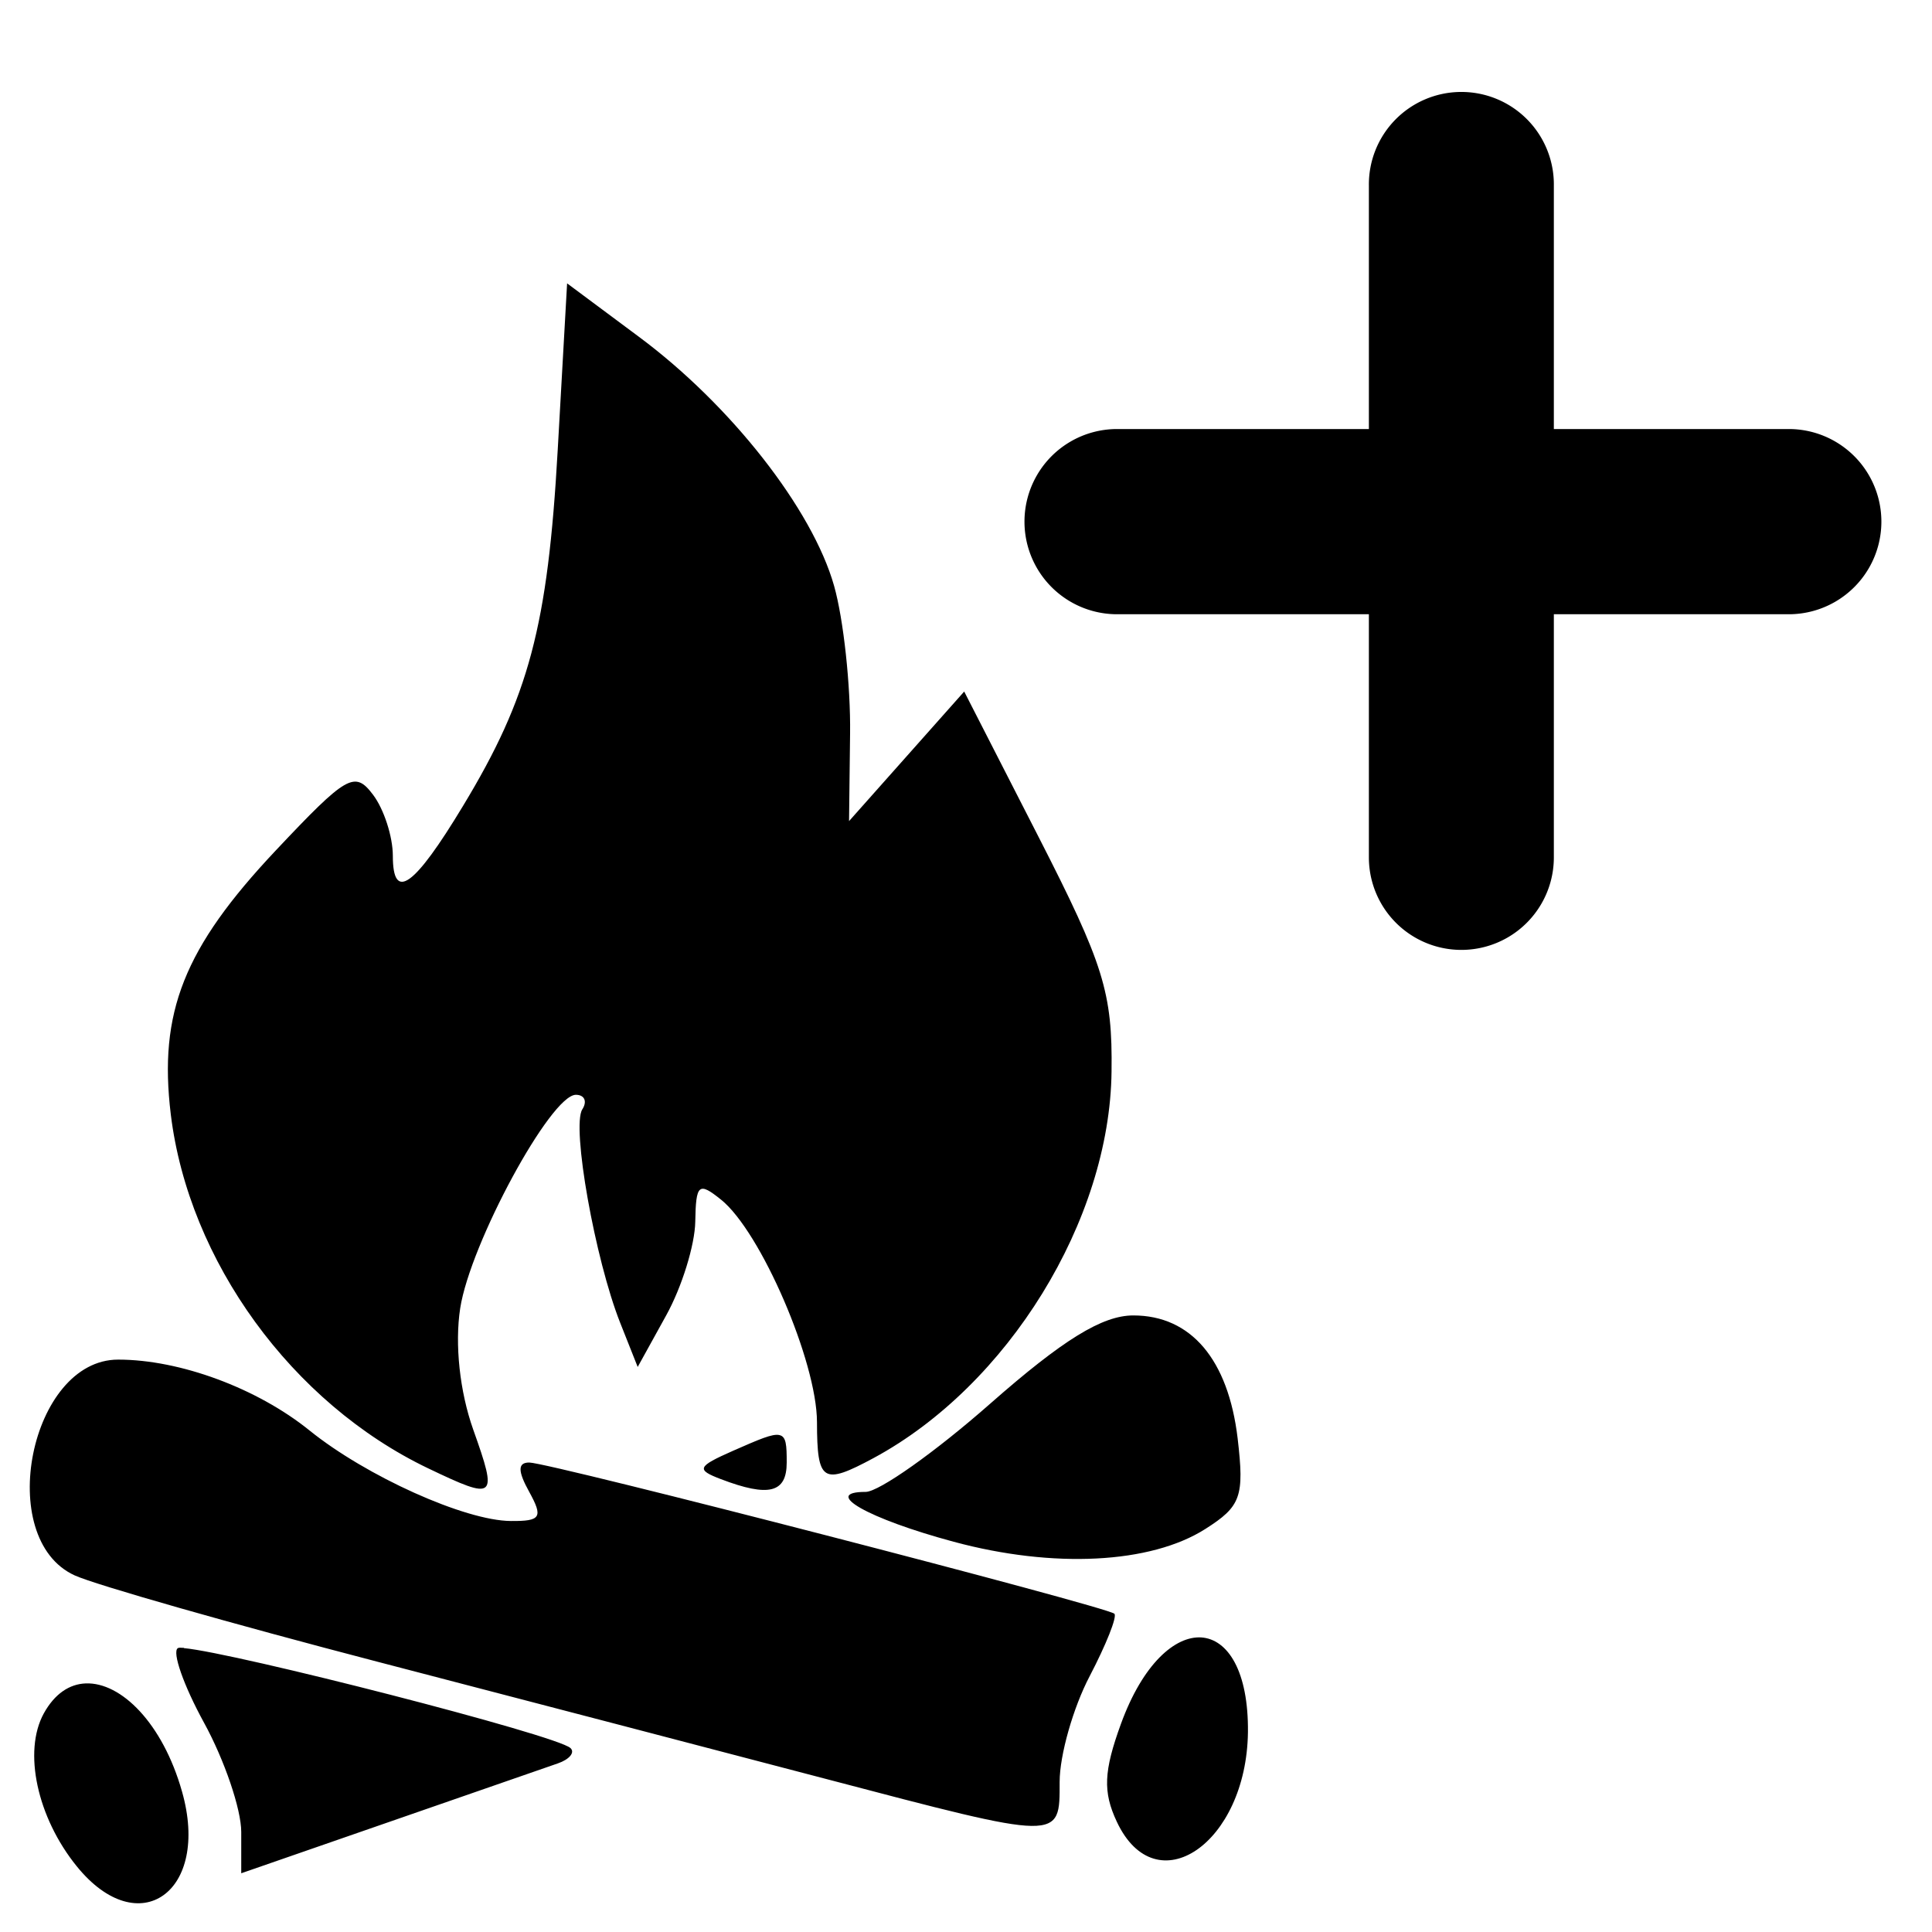 <?xml version="1.0" encoding="UTF-8" standalone="no"?>
<!-- Generado por Andres Lacquaniti  -->

<svg
   xmlns:dc="http://purl.org/dc/elements/1.1/"
   xmlns:cc="http://creativecommons.org/ns#"
   xmlns:rdf="http://www.w3.org/1999/02/22-rdf-syntax-ns#"
   xmlns:svg="http://www.w3.org/2000/svg"
   xmlns="http://www.w3.org/2000/svg"
   xmlns:sodipodi="http://sodipodi.sourceforge.net/DTD/sodipodi-0.dtd"
   xmlns:inkscape="http://www.inkscape.org/namespaces/inkscape"
   version="1.1"
   id="Layer_1"
   x="0px"
   y="0px"
   width="15px"
   height="15px"
   viewBox="0 0 15 15"
   style="enable-background:new 0 0 15 15;"
   xml:space="preserve"
   sodipodi:docname="accion-evento-add.svg"
   inkscape:version="0.92.4 (5da689c313, 2019-01-14)"><defs
     id="defs7" /><sodipodi:namedview
     pagecolor="#ffffff"
     bordercolor="#666666"
     borderopacity="1"
     objecttolerance="10"
     gridtolerance="10"
     guidetolerance="10"
     inkscape:pageopacity="0"
     inkscape:pageshadow="2"
     inkscape:window-width="1920"
     inkscape:window-height="996"
     id="namedview5"
     showgrid="false"
     inkscape:zoom="44.500586"
     inkscape:cx="8.6935118"
     inkscape:cy="7.0851003"
     inkscape:window-x="-8"
     inkscape:window-y="-8"
     inkscape:window-maximized="1"
     inkscape:current-layer="Layer_1" /><path
     style="display:inline;fill:#000000;stroke-width:0.116"
     d="M 4.403,2.2 4.33,3.495 C 4.253,4.86 4.107,5.411 3.595,6.257 3.215,6.887 3.05,7.004 3.05,6.645 3.05,6.496 2.981,6.282 2.896,6.17 2.754,5.982 2.693,6.017 2.14,6.604 1.428,7.36 1.23,7.86 1.326,8.652 1.465,9.791 2.267,10.894 3.324,11.4 3.851,11.652 3.866,11.639 3.674,11.099 3.569,10.803 3.53,10.437 3.573,10.157 3.651,9.654 4.276,8.5 4.471,8.5 c 0.067,0 0.09,0.051 0.05,0.113 -0.085,0.133 0.099,1.165 0.294,1.657 l 0.136,0.343 0.221,-0.4 C 5.294,9.993 5.395,9.666 5.398,9.485 5.403,9.193 5.424,9.174 5.598,9.314 5.906,9.561 6.342,10.571 6.343,11.041 c 0.001,0.465 0.044,0.492 0.44,0.279 C 7.826,10.757 8.617,9.474 8.63,8.32 8.638,7.706 8.57,7.488 8.062,6.495 L 7.486,5.369 7.039,5.872 6.592,6.375 6.6,5.697 C 6.605,5.323 6.549,4.807 6.476,4.549 6.308,3.954 5.673,3.143 4.958,2.613 Z m 4.396,8.013 c -0.241,0 -0.546,0.188 -1.111,0.685 -0.428,0.377 -0.864,0.685 -0.967,0.685 -0.347,0 0.018,0.208 0.683,0.387 0.774,0.209 1.529,0.171 1.954,-0.099 0.277,-0.176 0.304,-0.251 0.251,-0.704 C 9.536,10.555 9.247,10.213 8.799,10.213 Z M 0.917,10.556 c -0.682,0 -0.963,1.388 -0.338,1.675 0.162,0.074 1.221,0.376 2.353,0.671 1.132,0.295 2.694,0.703 3.471,0.907 1.849,0.486 1.824,0.485 1.824,0.025 0,-0.207 0.105,-0.576 0.233,-0.82 0.128,-0.245 0.215,-0.463 0.192,-0.485 -0.057,-0.055 -4.386,-1.174 -4.543,-1.174 -0.09,0 -0.09,0.066 0,0.228 0.109,0.198 0.09,0.228 -0.143,0.226 C 3.61,11.807 2.843,11.461 2.403,11.106 1.997,10.778 1.397,10.556 0.918,10.556 Z m 5.135,0.586 c -0.054,-0.013 -0.158,0.033 -0.361,0.122 -0.278,0.123 -0.288,0.146 -0.094,0.22 0.372,0.142 0.511,0.107 0.511,-0.129 0,-0.134 -0.003,-0.202 -0.057,-0.213 z m 3.276,1.571 c -0.206,-0.013 -0.456,0.207 -0.625,0.671 -0.134,0.368 -0.141,0.528 -0.032,0.76 0.304,0.648 1.007,0.169 1.018,-0.695 0.005,-0.474 -0.156,-0.722 -0.362,-0.736 z m -7.899,0.081 c -0.026,-0.002 -0.042,-0.002 -0.048,0.002 -0.047,0.028 0.044,0.289 0.203,0.579 0.159,0.29 0.289,0.672 0.289,0.848 v 0.321 l 1.147,-0.398 c 0.631,-0.219 1.221,-0.424 1.311,-0.455 0.09,-0.031 0.135,-0.085 0.098,-0.119 -0.103,-0.1 -2.612,-0.742 -3.001,-0.776 z m -0.764,0.276 c -0.125,0.005 -0.24,0.079 -0.325,0.233 -0.162,0.295 -0.052,0.807 0.256,1.187 C 1.078,15.085 1.635,14.688 1.413,13.909 1.263,13.379 0.94,13.059 0.665,13.07 Z"
     id="path4300"
     inkscape:connector-curvature="0" /><path
     style="color:#000000;font-style:normal;font-variant:normal;font-weight:normal;font-stretch:normal;font-size:medium;line-height:normal;font-family:sans-serif;font-variant-ligatures:normal;font-variant-position:normal;font-variant-caps:normal;font-variant-numeric:normal;font-variant-alternates:normal;font-feature-settings:normal;text-indent:0;text-align:start;text-decoration:none;text-decoration-line:none;text-decoration-style:solid;text-decoration-color:#000000;letter-spacing:normal;word-spacing:normal;text-transform:none;writing-mode:lr-tb;direction:ltr;text-orientation:mixed;dominant-baseline:auto;baseline-shift:baseline;text-anchor:start;white-space:normal;shape-padding:0;clip-rule:nonzero;display:inline;overflow:visible;visibility:visible;opacity:1;isolation:auto;mix-blend-mode:normal;color-interpolation:sRGB;color-interpolation-filters:linearRGB;solid-color:#000000;solid-opacity:1;vector-effect:none;fill:#000000;fill-opacity:1;fill-rule:nonzero;stroke:none;stroke-width:1.436;stroke-linecap:round;stroke-linejoin:miter;stroke-miterlimit:4;stroke-dasharray:none;stroke-dashoffset:0;stroke-opacity:1;color-rendering:auto;image-rendering:auto;shape-rendering:auto;text-rendering:auto;enable-background:accumulate"
     d="m 8.673,3.331 a 0.719,0.719 0 1 0 0,1.438 h 5.215 a 0.719,0.719 0 1 0 0,-1.438 z"
     id="path26"
     inkscape:connector-curvature="0" /><path
     style="color:#000000;font-style:normal;font-variant:normal;font-weight:normal;font-stretch:normal;font-size:medium;line-height:normal;font-family:sans-serif;font-variant-ligatures:normal;font-variant-position:normal;font-variant-caps:normal;font-variant-numeric:normal;font-variant-alternates:normal;font-feature-settings:normal;text-indent:0;text-align:start;text-decoration:none;text-decoration-line:none;text-decoration-style:solid;text-decoration-color:#000000;letter-spacing:normal;word-spacing:normal;text-transform:none;writing-mode:lr-tb;direction:ltr;text-orientation:mixed;dominant-baseline:auto;baseline-shift:baseline;text-anchor:start;white-space:normal;shape-padding:0;clip-rule:nonzero;display:inline;overflow:visible;visibility:visible;opacity:1;isolation:auto;mix-blend-mode:normal;color-interpolation:sRGB;color-interpolation-filters:linearRGB;solid-color:#000000;solid-opacity:1;vector-effect:none;fill:#000000;fill-opacity:1;fill-rule:nonzero;stroke:none;stroke-width:1.436;stroke-linecap:round;stroke-linejoin:miter;stroke-miterlimit:4;stroke-dasharray:none;stroke-dashoffset:0;stroke-opacity:1;color-rendering:auto;image-rendering:auto;shape-rendering:auto;text-rendering:auto;enable-background:accumulate"
     d="M 11.335,0.714 A 0.718,0.718 0 0 0 10.628,1.442 v 5.215 a 0.718,0.718 0 1 0 1.436,0 V 1.442 A 0.718,0.718 0 0 0 11.335,0.714 Z"
     id="path28"
     inkscape:connector-curvature="0" /></svg>